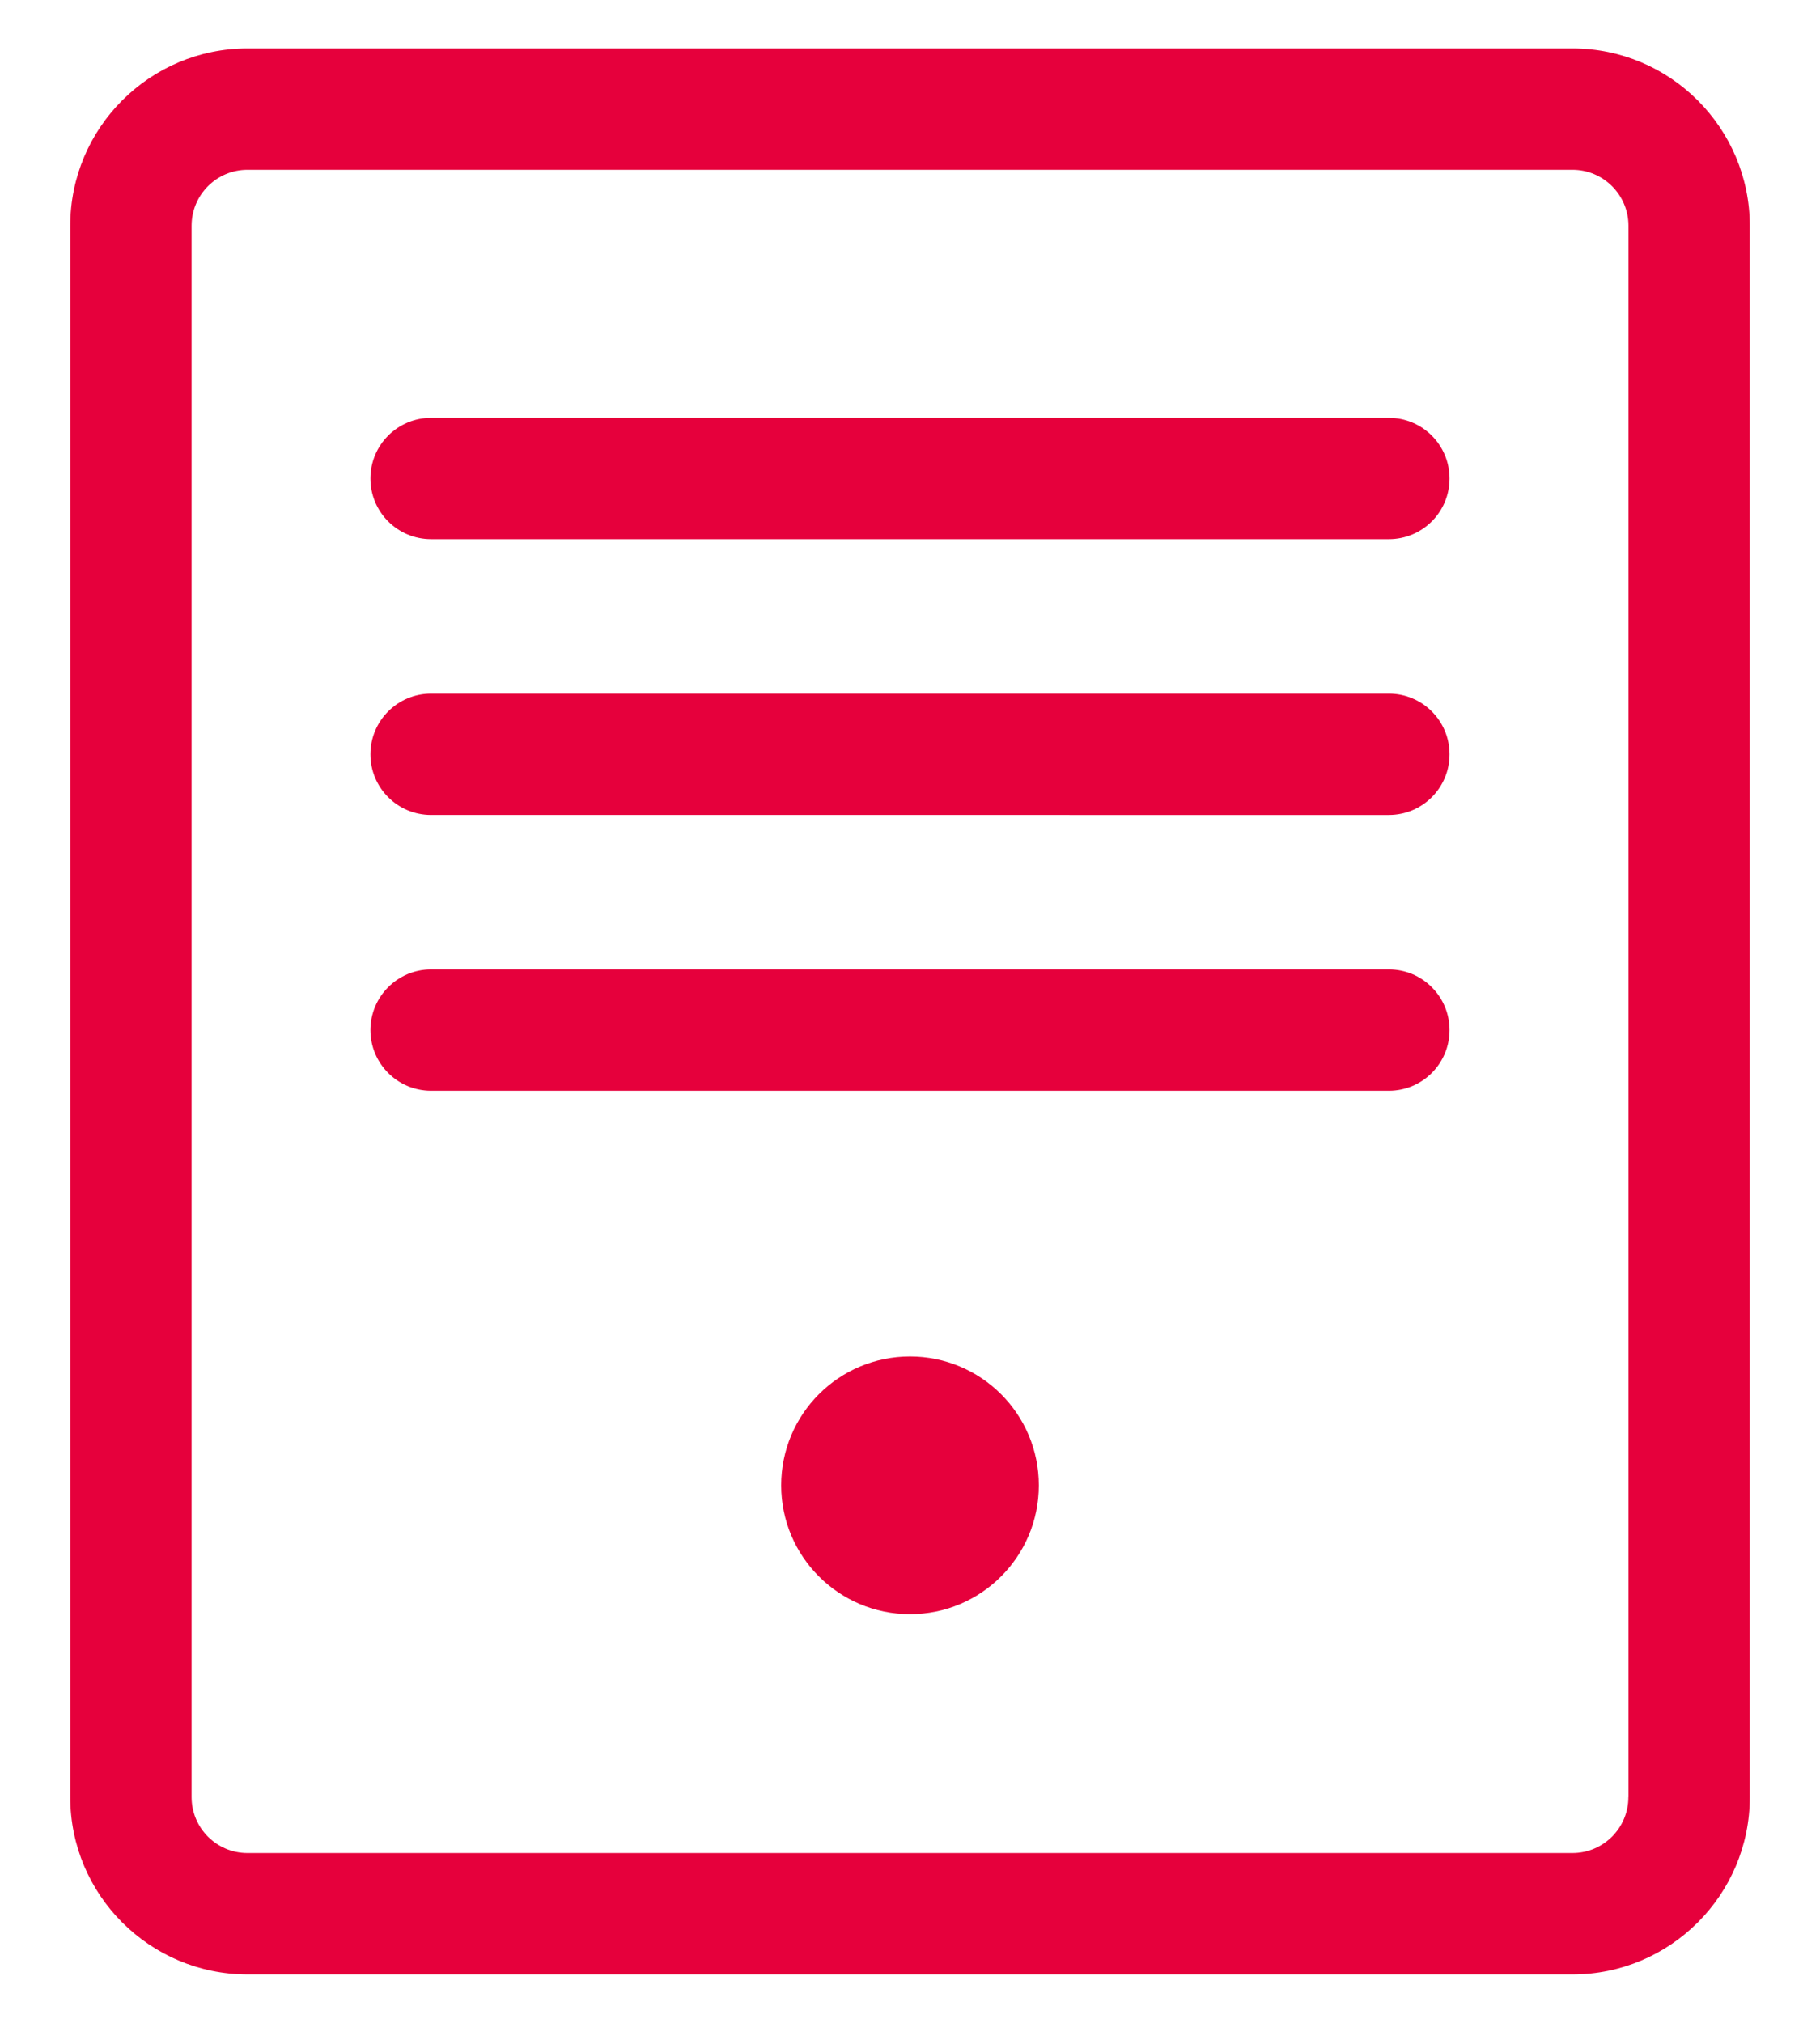 <?xml version="1.0" encoding="utf-8"?>
<!-- Generator: Adobe Illustrator 16.0.2, SVG Export Plug-In . SVG Version: 6.00 Build 0)  -->
<!DOCTYPE svg PUBLIC "-//W3C//DTD SVG 1.1//EN" "http://www.w3.org/Graphics/SVG/1.1/DTD/svg11.dtd">
<svg version="1.1" id="Layer_1" xmlns="http://www.w3.org/2000/svg" xmlns:xlink="http://www.w3.org/1999/xlink" x="0px" y="0px"
	 width="45px" height="50px" viewBox="0 0 45 50" enable-background="new 0 0 45 50" xml:space="preserve">
<g>
	<path fill="#E6003C" d="M38.879,1.197H6.118c-2.416,0-4.381,1.966-4.381,4.383v38.84c0,2.417,1.965,4.383,4.381,4.383h32.763
		c2.416,0,4.383-1.966,4.383-4.383V5.58C43.262,3.164,41.297,1.197,38.879,1.197z M40.262,44.42c0,0.764-0.619,1.383-1.383,1.383
		H6.118c-0.762,0-1.381-0.619-1.381-1.383V5.58c0-0.763,0.619-1.383,1.381-1.383h32.763c0.762,0,1.383,0.62,1.383,1.383v38.84
		H40.262z"/>
	<circle fill="#E6003C" cx="22.5" cy="36.714" r="3.185"/>
	<path fill="#E6003C" d="M34.34,10.328H10.659c-0.828,0-1.5,0.671-1.5,1.5s0.672,1.5,1.5,1.5H34.34c0.828,0,1.5-0.671,1.5-1.5
		S35.168,10.328,34.34,10.328z"/>
	<path fill="#E6003C" d="M34.34,17.145H10.659c-0.828,0-1.5,0.671-1.5,1.5s0.672,1.5,1.5,1.5H34.34c0.828,0,1.5-0.671,1.5-1.5
		S35.168,17.145,34.34,17.145z"/>
	<path fill="#E6003C" d="M34.34,23.961H10.659c-0.828,0-1.5,0.672-1.5,1.5s0.672,1.5,1.5,1.5H34.34c0.828,0,1.5-0.672,1.5-1.5
		S35.168,23.961,34.34,23.961z"/>
</g>
</svg>
